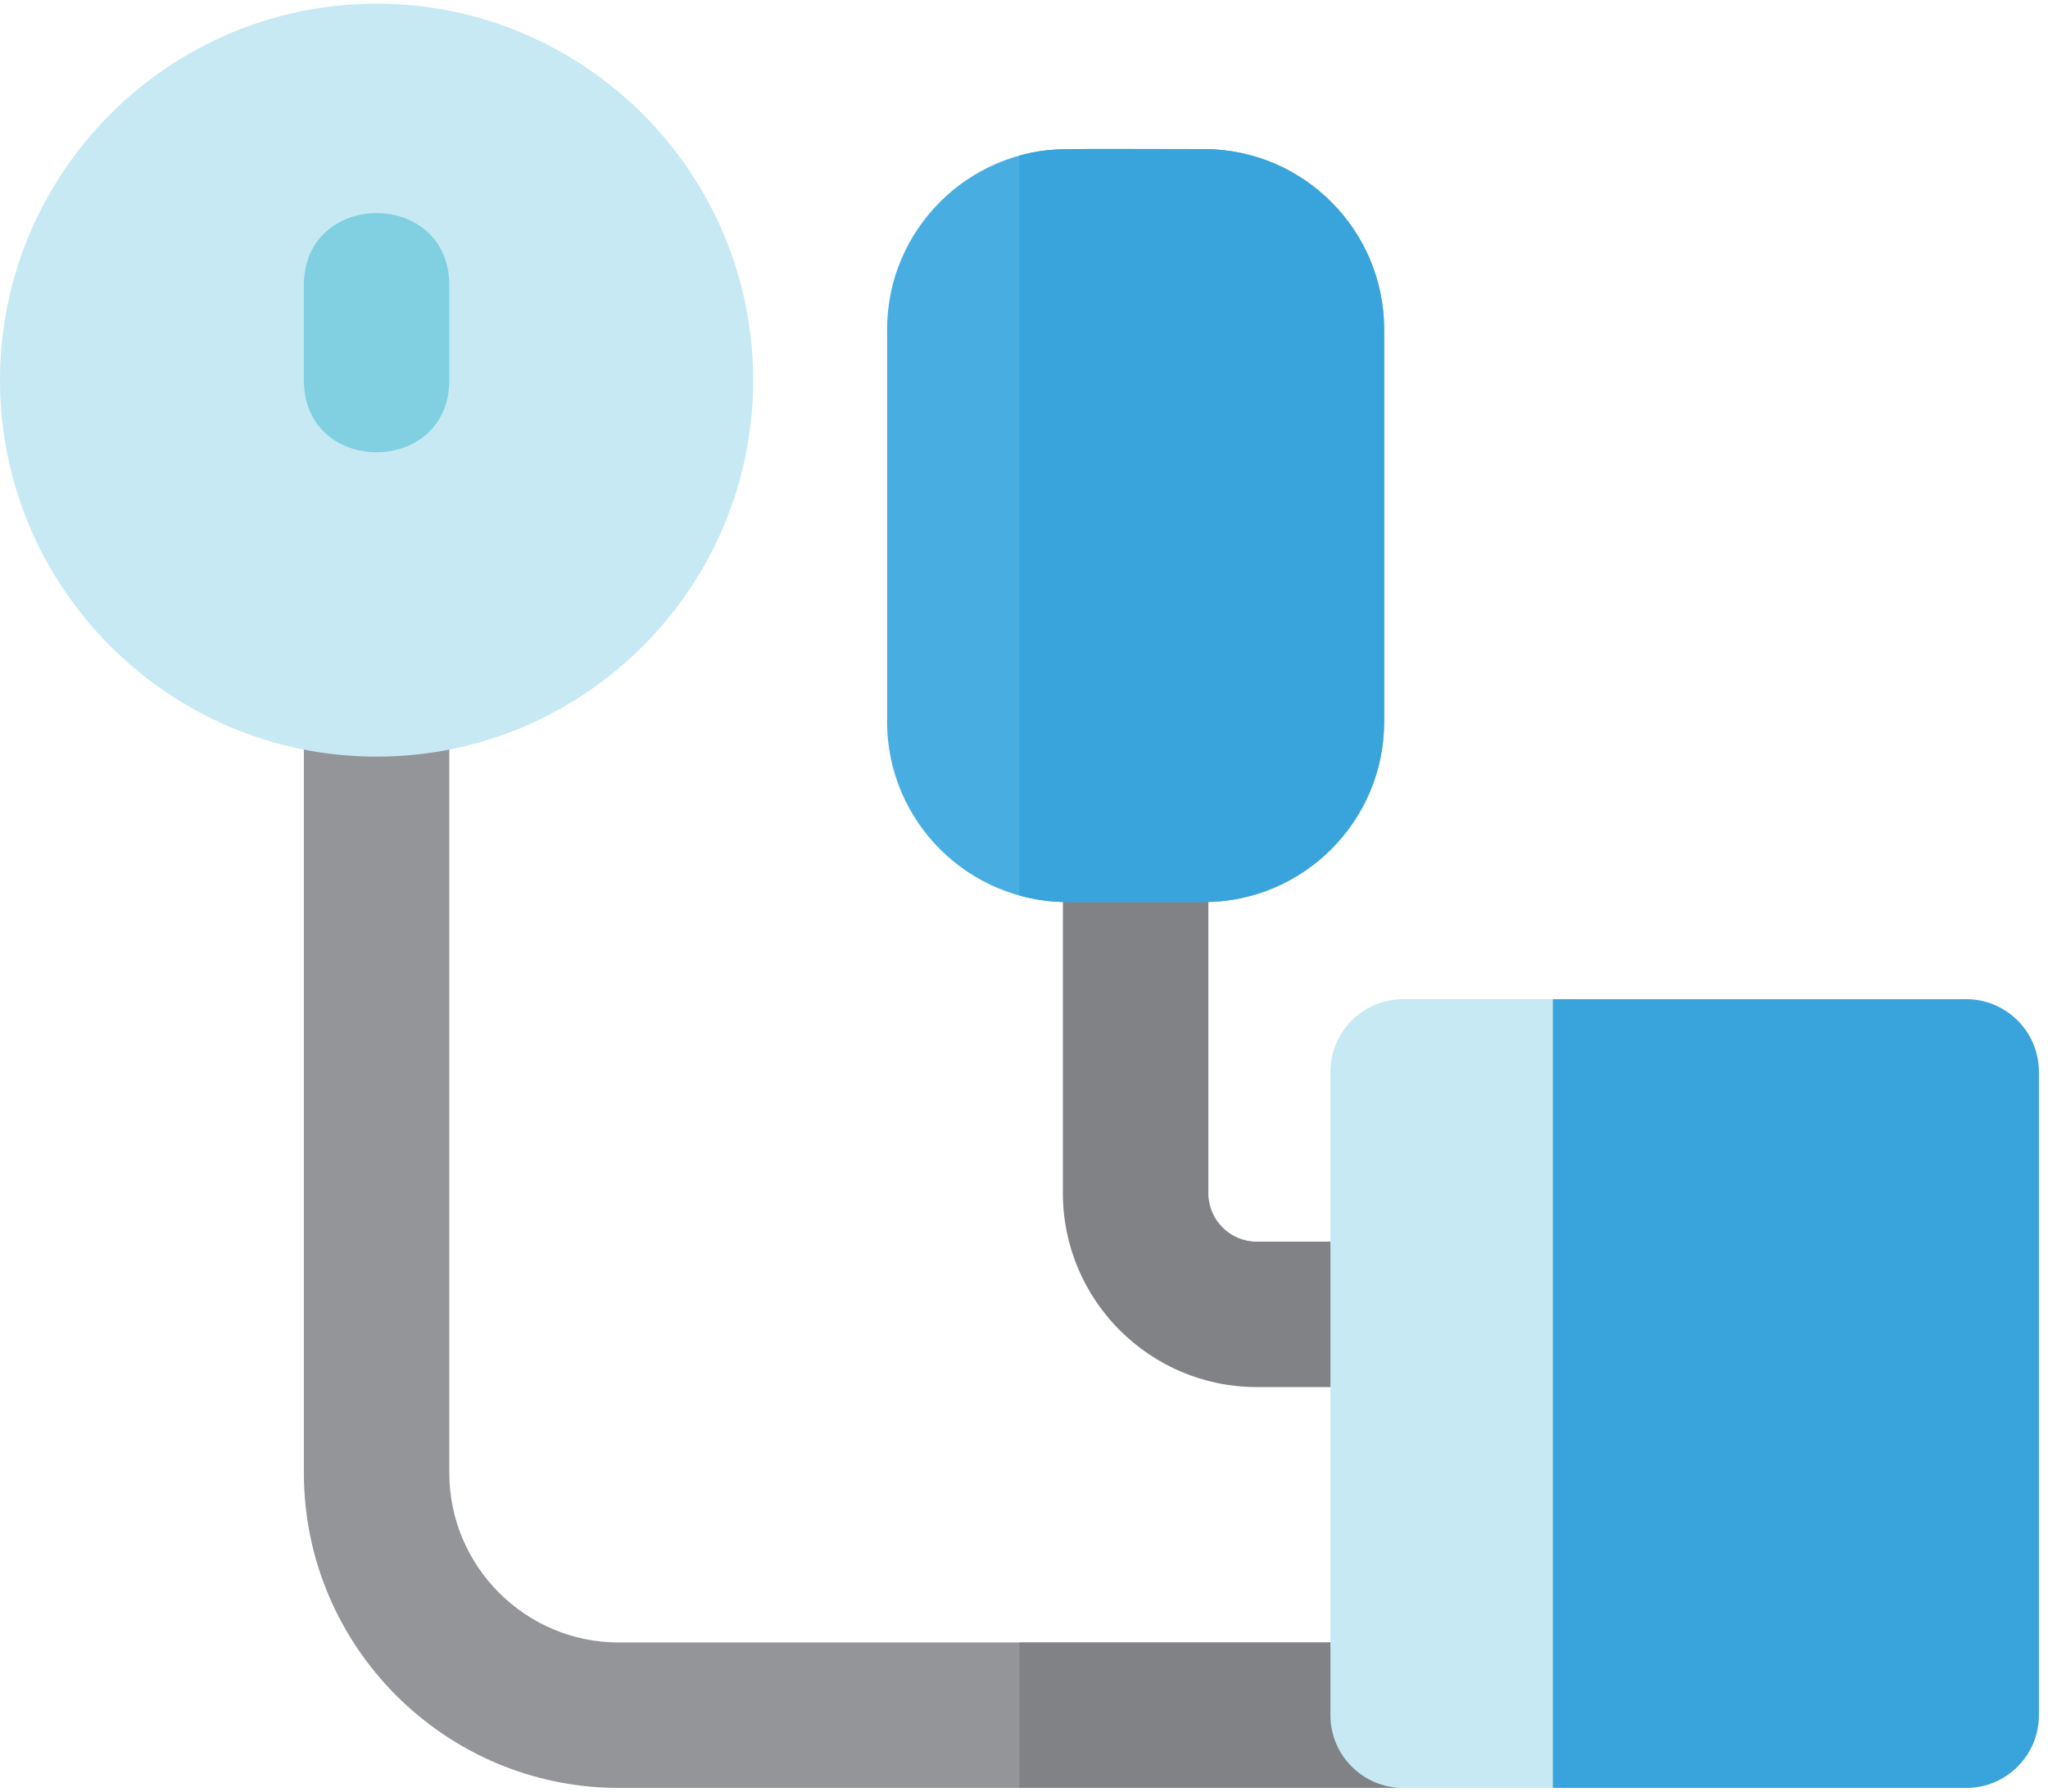 <?xml version="1.0" encoding="UTF-8"?>
<svg width="80px" height="70px" viewBox="0 0 80 70" version="1.1" xmlns="http://www.w3.org/2000/svg" xmlns:xlink="http://www.w3.org/1999/xlink">
    <!-- Generator: Sketch 40.1 (33804) - http://www.bohemiancoding.com/sketch -->
    <title>sphygmomanometer</title>
    <desc>Created with Sketch.</desc>
    <defs></defs>
    <g id="WEB" stroke="none" stroke-width="1" fill="none" fill-rule="evenodd">
        <g id="staff" transform="translate(-625, -188)">
            <g id="Group-2-Copy" transform="translate(535, 110)">
                <g id="Group-4" transform="translate(65, 25)">
                    <g id="sphygmomanometer" transform="translate(25, 53)">
                        <g id="Layer_1">
                            <path d="M54.81,54.195 L49.094,54.195 C44.917,54.195 41.519,50.797 41.519,46.62 L41.519,32.404 C41.519,28.65 47.201,28.646 47.201,32.404 L47.201,46.62 C47.201,47.664 48.05,48.513 49.094,48.513 L54.81,48.513 C58.564,48.513 58.568,54.195 54.81,54.195 L54.81,54.195 Z" id="Shape" fill="#808285"></path>
                            <path d="M54.81,69.857 L24.179,69.857 C17.392,69.857 11.87,64.335 11.87,57.547 L11.87,26.723 C11.87,22.969 17.551,22.965 17.551,26.723 L17.551,57.547 C17.551,61.202 20.524,64.175 24.179,64.175 L54.81,64.175 C56.379,64.175 57.651,65.447 57.651,67.016 C57.651,68.585 56.379,69.857 54.81,69.857 L54.81,69.857 Z" id="Shape" fill="#939598"></path>
                            <path d="M14.71,29.563 C6.599,29.563 0,22.965 0,14.853 C0,6.742 6.599,0.143 14.71,0.143 C22.821,0.143 29.421,6.742 29.421,14.853 C29.421,22.965 22.822,29.563 14.71,29.563 L14.71,29.563 Z" id="Shape" fill="#C7E9F4"></path>
                            <path d="M11.87,14.853 L11.87,11.143 C11.87,7.389 17.551,7.385 17.551,11.143 L17.551,14.853 C17.551,18.607 11.87,18.611 11.87,14.853 L11.87,14.853 Z" id="Shape" fill="#80D0E1"></path>
                            <path d="M47.022,35.245 L41.698,35.245 C37.813,35.245 34.652,32.084 34.652,28.198 L34.652,12.871 C34.652,8.985 37.813,5.824 41.698,5.824 L47.022,5.824 C50.907,5.824 54.068,8.985 54.068,12.871 L54.068,28.198 C54.068,32.084 50.907,35.245 47.022,35.245 L47.022,35.245 Z" id="Shape" fill="#48AEE2"></path>
                            <path d="M54.81,64.175 L39.822,64.175 L39.822,69.857 L54.81,69.857 C56.379,69.857 57.651,68.585 57.651,67.016 C57.651,65.447 56.379,64.175 54.81,64.175 L54.81,64.175 Z" id="Shape" fill="#808285"></path>
                            <path d="M47.022,5.824 C41.27,5.824 41.015,5.75 39.822,6.08 L39.822,34.989 C40.42,35.155 41.049,35.245 41.698,35.245 L47.022,35.245 C50.908,35.245 54.068,32.084 54.068,28.198 L54.068,12.871 C54.068,8.985 50.907,5.824 47.022,5.824 L47.022,5.824 Z" id="Shape" fill="#39A3DB"></path>
                            <path d="M63.5,69.857 L54.811,69.857 C53.242,69.857 51.97,68.585 51.97,67.016 L51.97,41.88 C51.97,40.311 53.242,39.039 54.811,39.039 L63.5,39.039 C65.069,39.039 66.341,40.311 66.341,41.88 L66.341,67.016 C66.341,68.585 65.069,69.857 63.5,69.857 L63.5,69.857 Z" id="Shape" fill="#C7E9F4"></path>
                            <path d="M76.804,69.857 L60.659,69.857 L60.659,39.039 L76.804,39.039 C78.373,39.039 79.645,40.311 79.645,41.88 L79.645,67.016 C79.644,68.585 78.373,69.857 76.804,69.857 L76.804,69.857 Z" id="Shape" fill="#39A3DB"></path>
                        </g>
                    </g>
                </g>
            </g>
        </g>
    </g>
</svg>